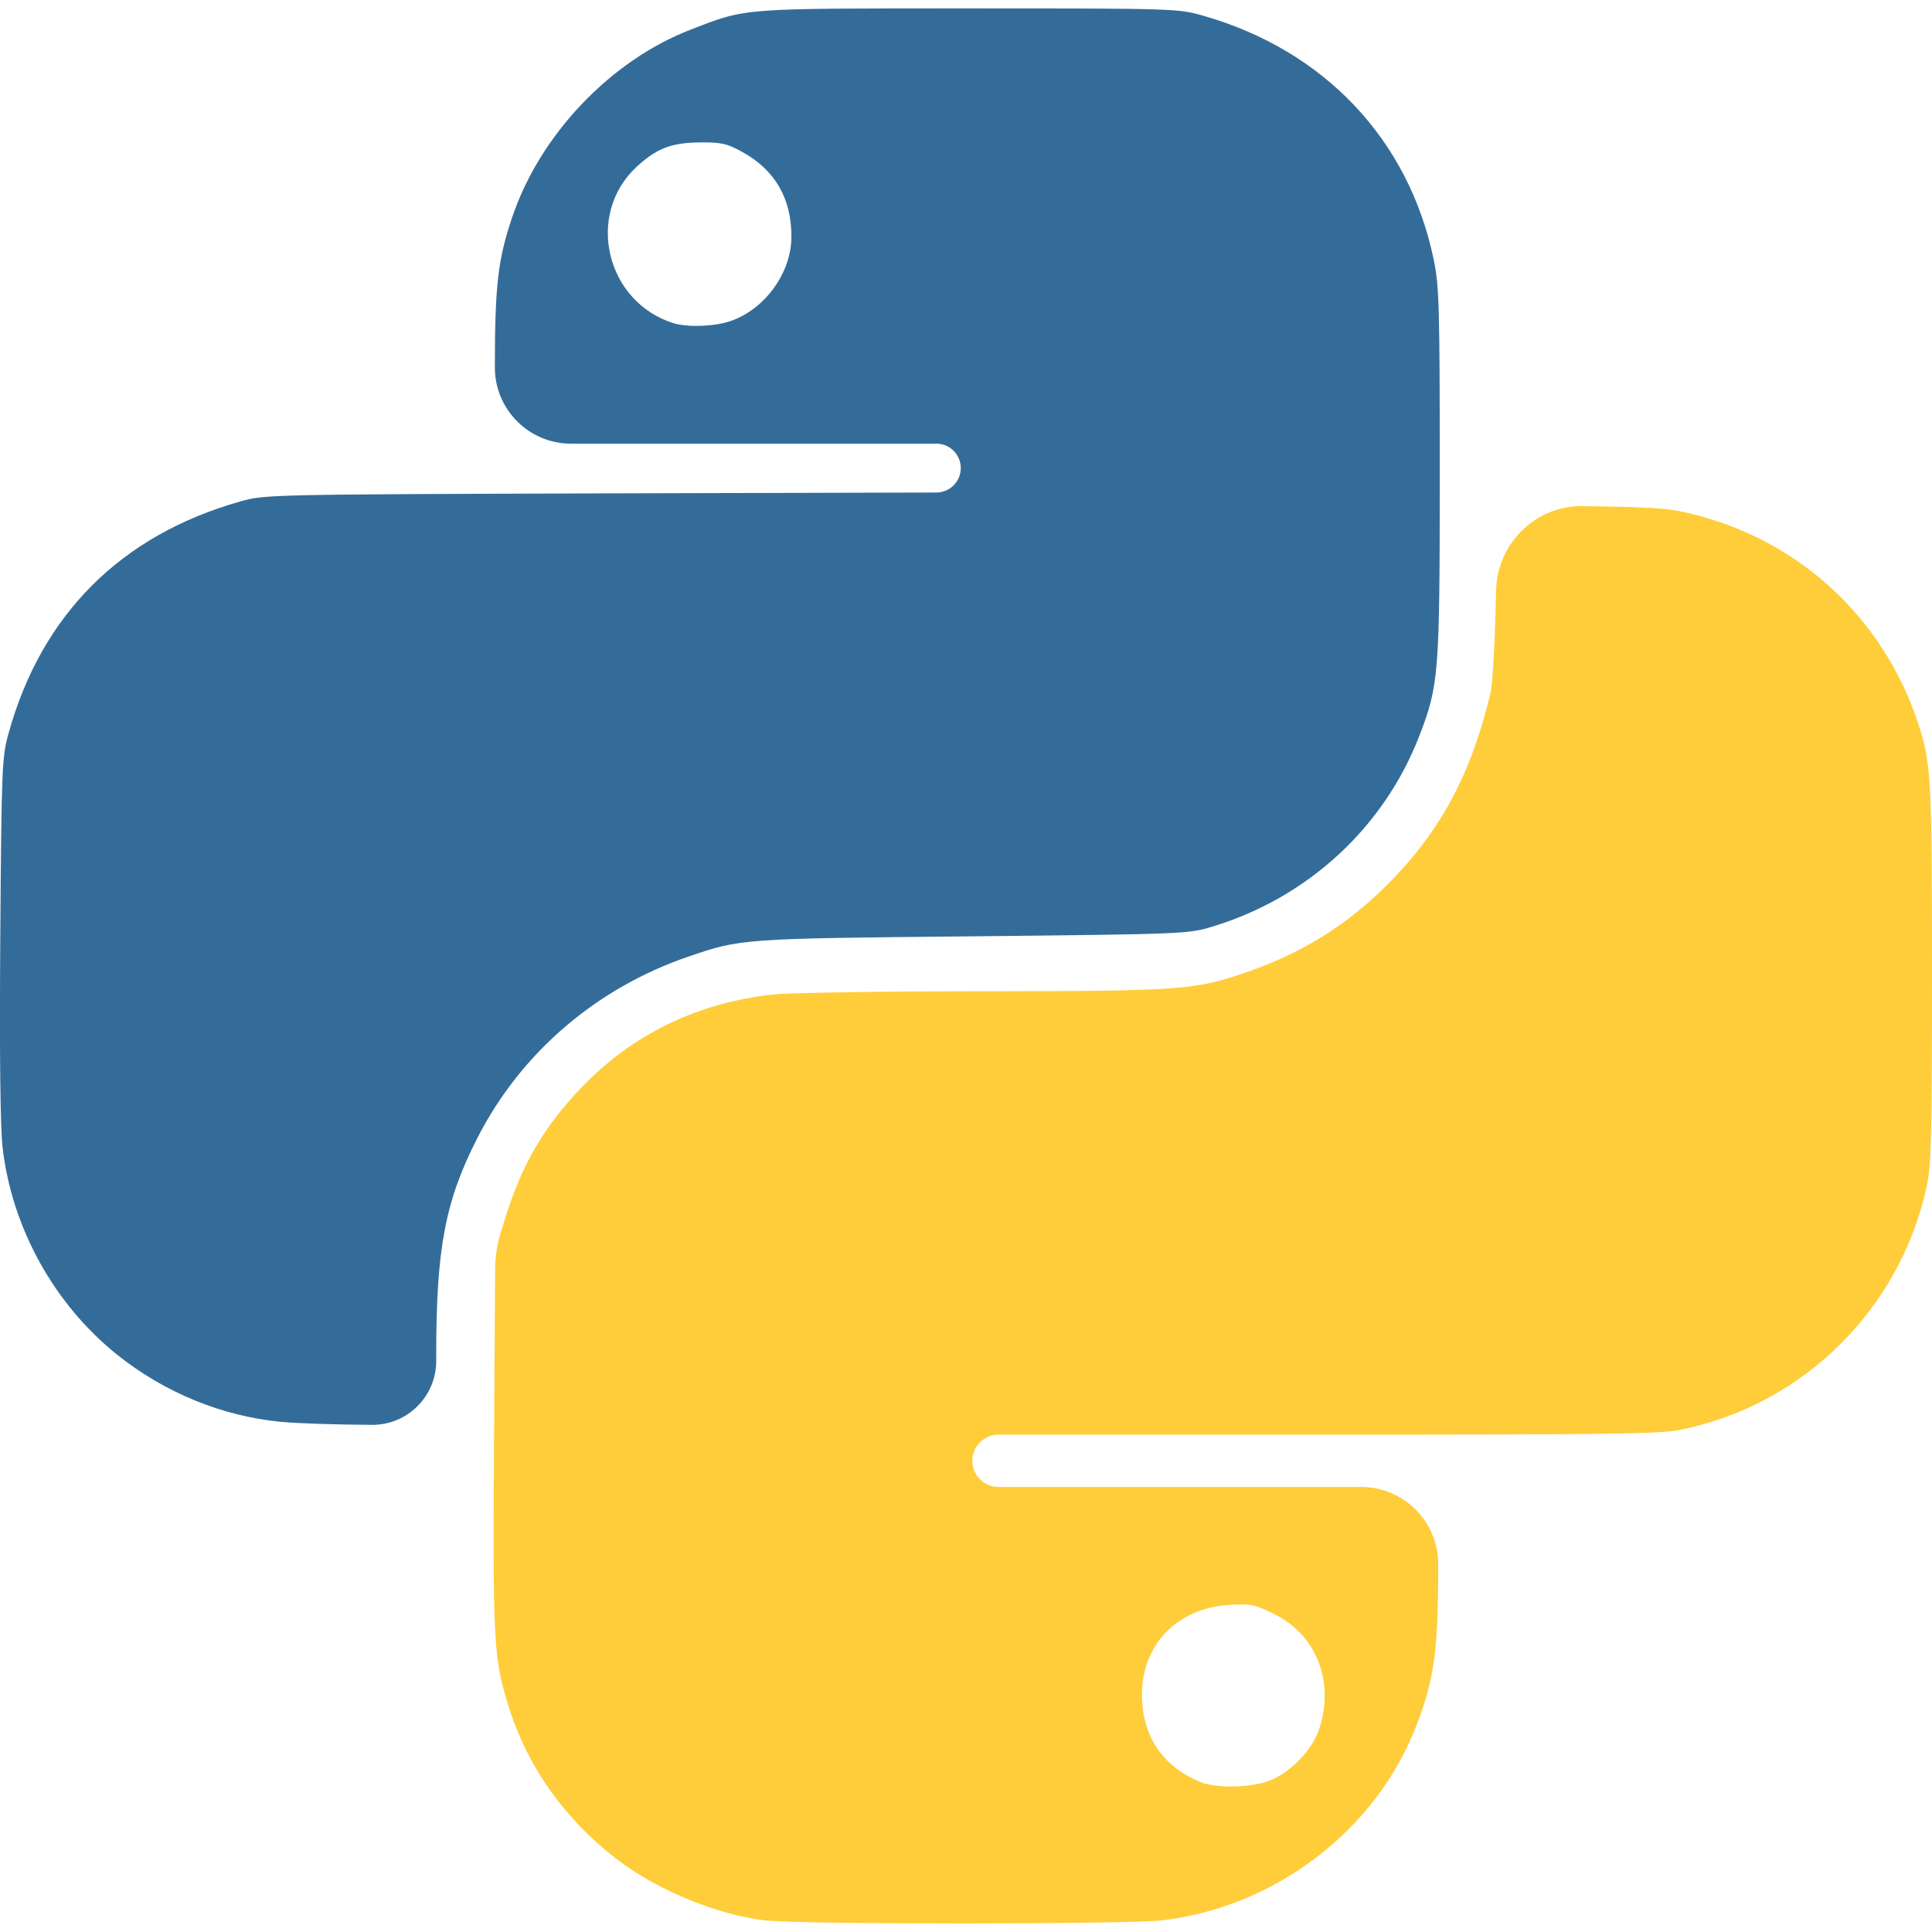 <svg width="14" height="14" viewBox="0 0 14 14" fill="none" xmlns="http://www.w3.org/2000/svg">
<g clip-path="url(#clip0_30_671)">
<path d="M5.546 13.916C5.204 13.876 4.786 13.707 4.496 13.492C4.109 13.205 3.825 12.812 3.687 12.37C3.577 12.019 3.571 11.92 3.58 10.444L3.588 9.196C3.588 9.107 3.602 9.018 3.628 8.933L3.654 8.849C3.778 8.444 3.936 8.171 4.211 7.883C4.58 7.497 5.048 7.269 5.594 7.207C5.713 7.194 6.387 7.183 7.12 7.183C8.555 7.182 8.658 7.175 9.036 7.044C9.427 6.908 9.739 6.717 10.027 6.436C10.427 6.046 10.659 5.62 10.801 5.02C10.817 4.954 10.834 4.63 10.841 4.28C10.848 3.938 11.129 3.662 11.47 3.667C12.039 3.677 12.105 3.682 12.313 3.738C13.055 3.936 13.64 4.484 13.889 5.211C13.995 5.52 14 5.61 14 7.053C14 8.274 13.995 8.444 13.959 8.61C13.762 9.491 13.068 10.177 12.186 10.359C12.03 10.392 11.688 10.396 9.527 10.396H7.235C7.131 10.396 7.046 10.481 7.046 10.585C7.046 10.69 7.131 10.775 7.235 10.775H8.735H9.862C10.172 10.775 10.423 11.026 10.422 11.336C10.422 11.964 10.394 12.168 10.261 12.511C9.969 13.262 9.247 13.815 8.428 13.915C8.18 13.945 5.804 13.946 5.546 13.916ZM9.184 12.909C9.337 12.857 9.505 12.689 9.557 12.536C9.674 12.191 9.542 11.848 9.233 11.696C9.09 11.625 9.063 11.62 8.904 11.63C8.531 11.654 8.276 11.916 8.275 12.278C8.274 12.581 8.429 12.809 8.71 12.917C8.816 12.958 9.052 12.954 9.184 12.909Z" fill="#FFCD3A"/>
<path d="M2.034 10.303C1.608 10.262 1.192 10.091 0.849 9.817C0.393 9.451 0.088 8.901 0.019 8.319C0.002 8.171 -0.004 7.654 0.002 6.796C0.011 5.556 0.014 5.487 0.062 5.314C0.301 4.453 0.875 3.879 1.74 3.634C1.92 3.583 1.939 3.583 4.442 3.575L6.786 3.569C6.884 3.568 6.962 3.489 6.962 3.392C6.962 3.294 6.883 3.215 6.786 3.215H5.274H4.138C3.833 3.215 3.586 2.968 3.586 2.663C3.586 2.071 3.608 1.877 3.713 1.57C3.915 0.974 4.426 0.438 5.004 0.215C5.416 0.056 5.355 0.061 7.021 0.061C8.507 0.061 8.536 0.062 8.716 0.113C9.595 0.363 10.208 1.01 10.389 1.88C10.429 2.073 10.433 2.217 10.433 3.42C10.433 4.883 10.427 4.963 10.286 5.33C10.029 5.997 9.475 6.507 8.781 6.716C8.607 6.768 8.569 6.769 7.045 6.785C5.376 6.801 5.369 6.802 4.991 6.931C4.324 7.158 3.777 7.627 3.462 8.241C3.227 8.699 3.161 9.042 3.161 9.815L3.161 9.862C3.161 10.119 2.952 10.327 2.695 10.325C2.438 10.324 2.141 10.314 2.034 10.303ZM5.292 2.327C5.543 2.242 5.735 1.977 5.735 1.714C5.735 1.436 5.615 1.231 5.377 1.1C5.268 1.04 5.227 1.031 5.073 1.032C4.864 1.034 4.759 1.075 4.614 1.208C4.239 1.554 4.391 2.192 4.884 2.343C4.986 2.373 5.178 2.366 5.292 2.327Z" fill="#346C99"/>
</g>
<defs>
<clipPath id="clip0_30_671">
<rect width="14" height="14" fill="white"/>
</clipPath>
</defs>
</svg>
